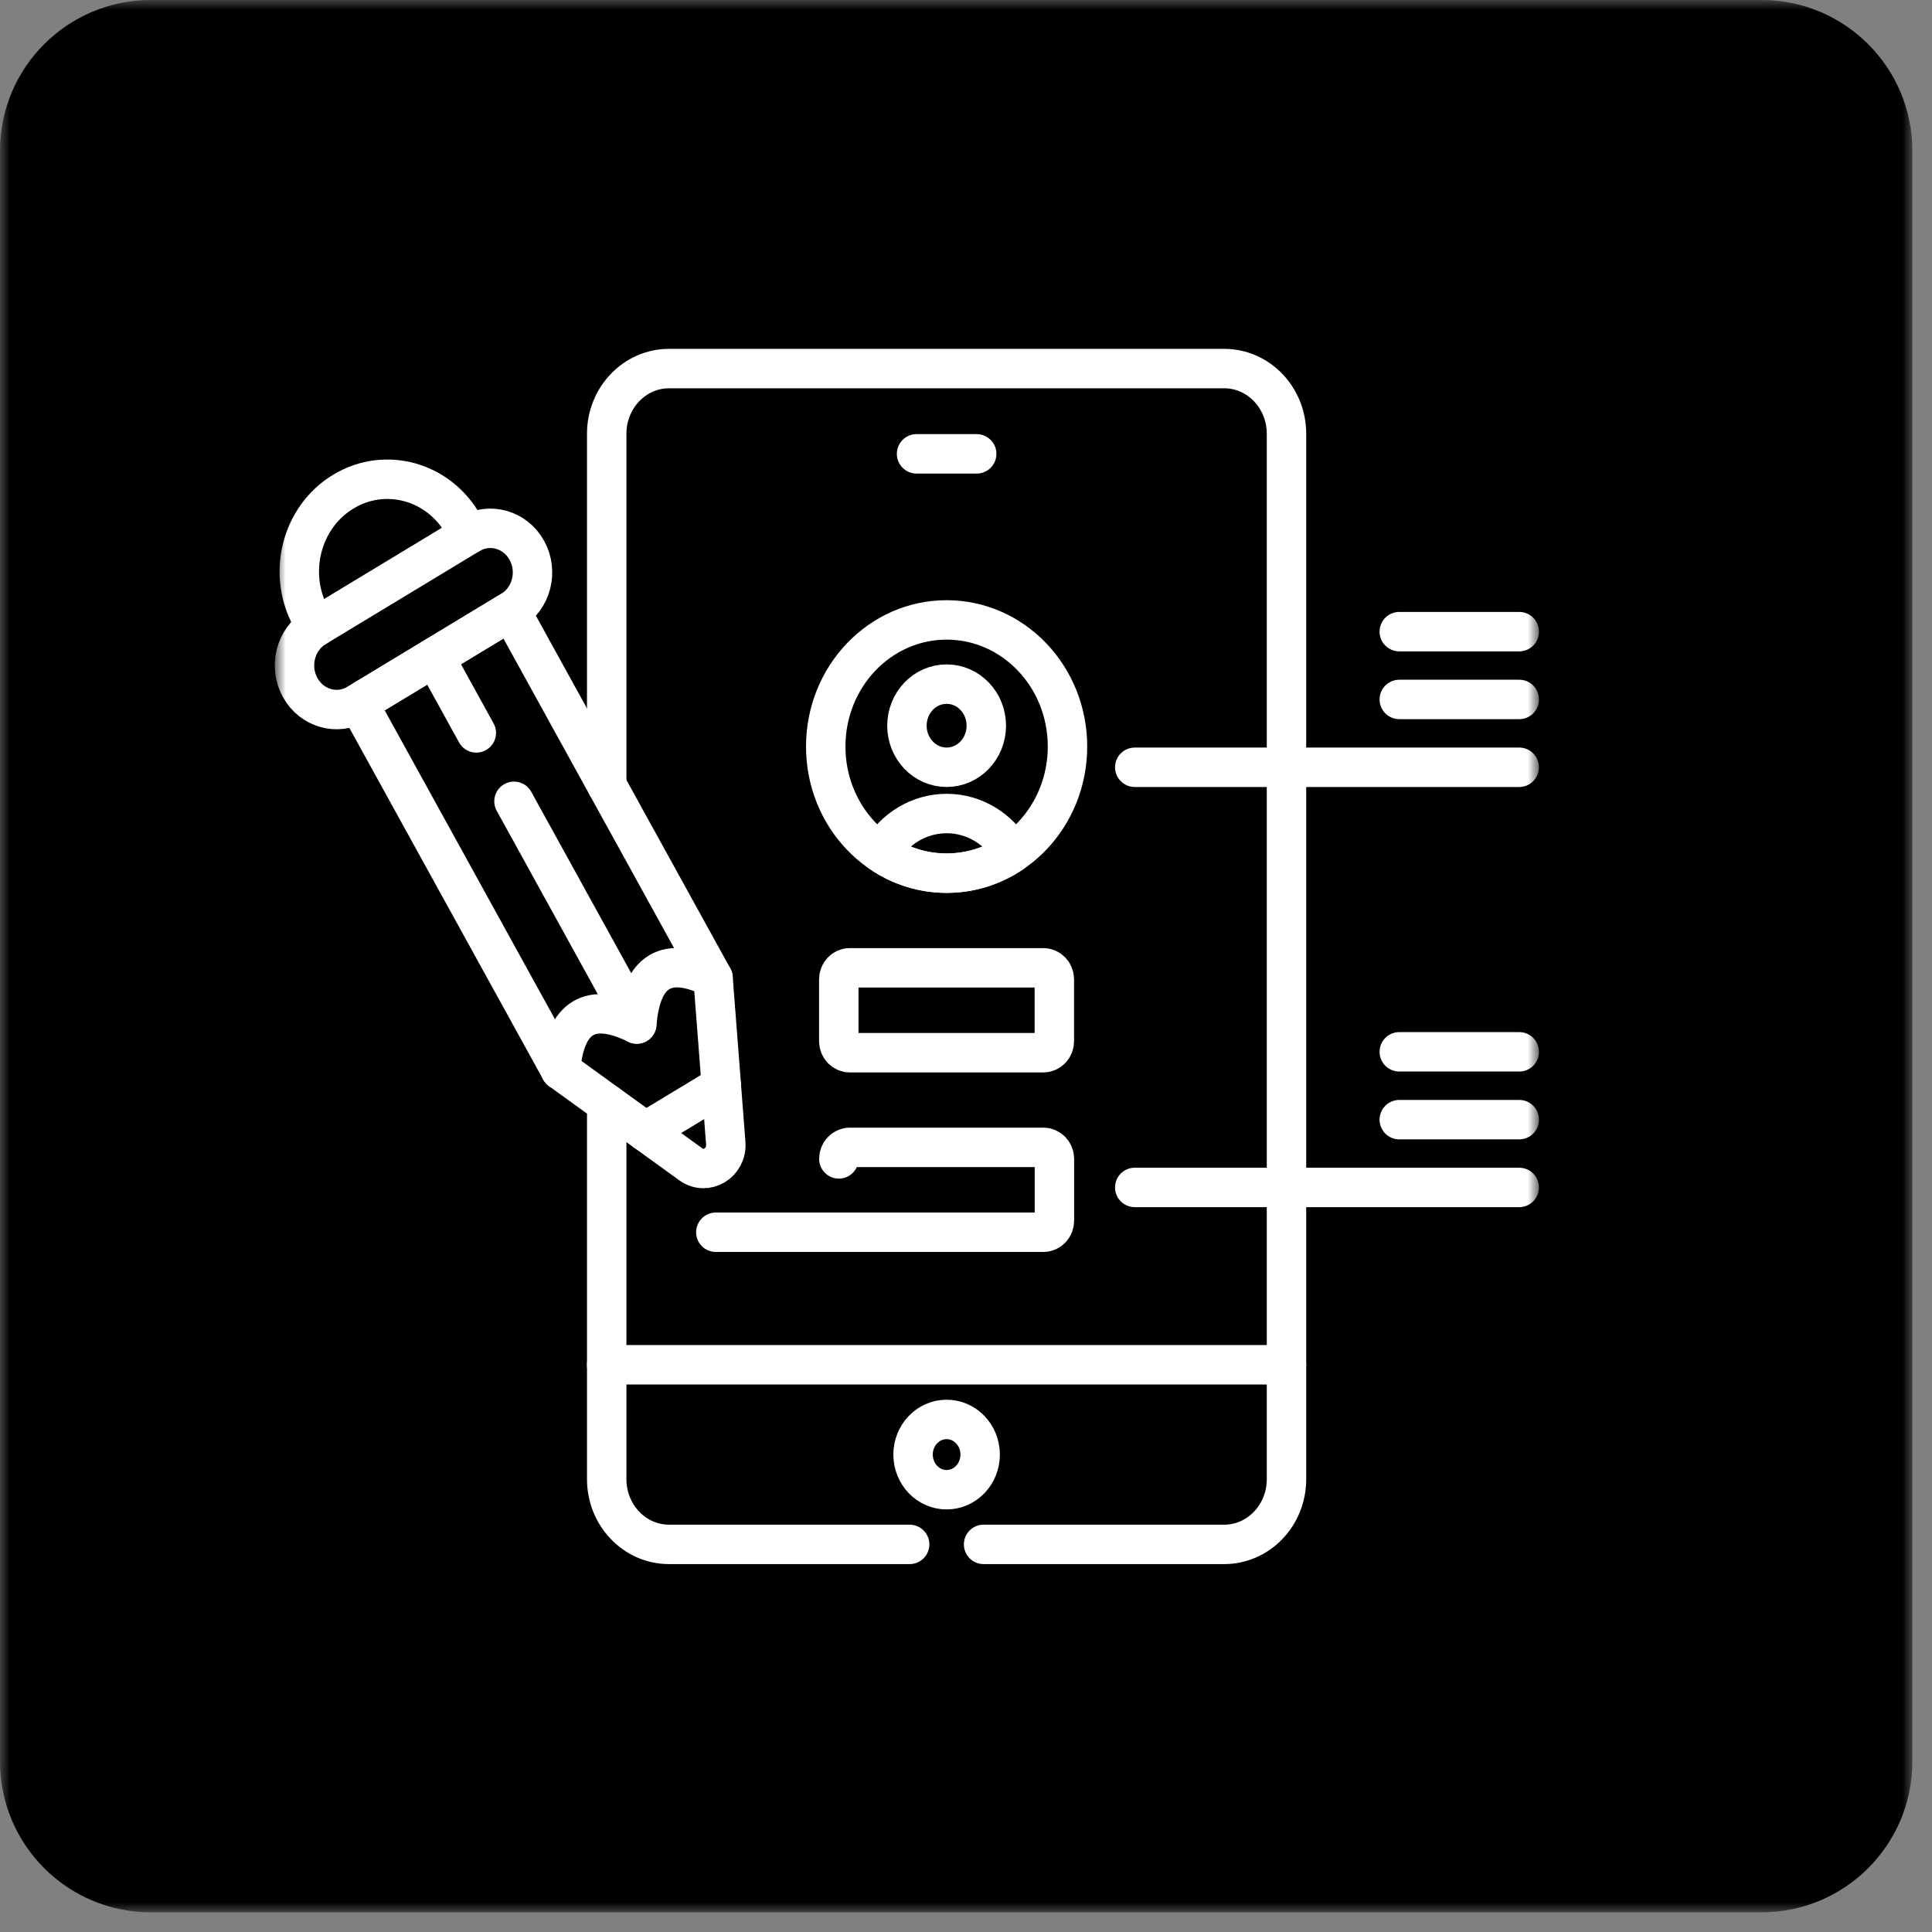 <svg width="98" height="98" viewBox="0 0 98 98" fill="none" xmlns="http://www.w3.org/2000/svg">
<rect x="0" y="0" width="98" height="98" fill="#808080" stroke="none"/>
<g clip-path="url(#clip0_129_495)">
<mask id="mask0_129_495" style="mask-type:luminance" maskUnits="userSpaceOnUse" x="0" y="0" width="98" height="98">
<path d="M97.003 0H0V97.002H97.003V0Z" fill="white"/>
</mask>
<g mask="url(#mask0_129_495)">
<path d="M97.003 89.353V7.649C97.003 3.425 93.578 0 89.354 0H7.649C3.425 0 0 3.425 0 7.649V89.353C0 93.577 3.425 97.002 7.649 97.002H89.354C93.578 97.002 97.003 93.577 97.003 89.353Z" fill="black"/>
</g>
</g>
<mask id="mask1_129_495" style="mask-type:luminance" maskUnits="userSpaceOnUse" x="14" y="15" width="64" height="68">
<path d="M14 15H78V82.035H14V15Z" fill="white"/>
</mask>
<g mask="url(#mask1_129_495)">
<path d="M30.775 55.976V75.031C30.775 76.858 32.189 78.338 33.933 78.338H46.142" stroke="white" stroke-width="2" stroke-miterlimit="10" stroke-linecap="round" stroke-linejoin="round"/>
<path d="M30.775 39.821V22.003C30.775 20.177 32.189 18.696 33.933 18.696H62.099C63.843 18.696 65.257 20.177 65.257 22.003V75.031C65.257 76.858 63.843 78.338 62.099 78.338H49.892" stroke="white" stroke-width="2" stroke-miterlimit="10" stroke-linecap="round" stroke-linejoin="round"/>
<path d="M48.016 72C47.076 72 46.315 72.798 46.315 73.782C46.315 74.767 47.076 75.565 48.016 75.565C48.956 75.565 49.718 74.767 49.718 73.782C49.718 72.798 48.956 72 48.016 72Z" stroke="white" stroke-width="2" stroke-miterlimit="10" stroke-linecap="round" stroke-linejoin="round"/>
<path d="M65.257 69.227H30.775" stroke="white" stroke-width="2" stroke-miterlimit="10" stroke-linecap="round" stroke-linejoin="round"/>
<path d="M48.017 31.445C44.63 31.445 41.885 34.321 41.885 37.868C41.885 41.415 44.63 44.291 48.017 44.291C51.403 44.291 54.148 41.415 54.148 37.868C54.148 34.321 51.403 31.445 48.017 31.445Z" stroke="white" stroke-width="2" stroke-miterlimit="10" stroke-linecap="round" stroke-linejoin="round"/>
<path d="M48.017 34.702C46.905 34.702 46.004 35.646 46.004 36.81C46.004 37.975 46.905 38.919 48.017 38.919C49.129 38.919 50.03 37.975 50.03 36.81C50.03 35.646 49.129 34.702 48.017 34.702Z" stroke="white" stroke-width="2" stroke-miterlimit="10" stroke-linecap="round" stroke-linejoin="round"/>
<path d="M48.017 44.291C49.253 44.291 50.403 43.907 51.366 43.247C50.682 42.06 49.438 41.266 48.017 41.266C46.596 41.266 45.353 42.06 44.668 43.247C45.631 43.907 46.781 44.291 48.017 44.291Z" stroke="white" stroke-width="2" stroke-miterlimit="10" stroke-linecap="round" stroke-linejoin="round"/>
<path d="M46.492 23.021H49.543" stroke="white" stroke-width="2" stroke-miterlimit="10" stroke-linecap="round" stroke-linejoin="round"/>
<path d="M52.923 53.398H43.105C42.797 53.398 42.547 53.136 42.547 52.813V49.677C42.547 49.354 42.797 49.092 43.105 49.092H52.923C53.231 49.092 53.481 49.354 53.481 49.677V52.813C53.481 53.136 53.231 53.398 52.923 53.398Z" stroke="white" stroke-width="2" stroke-miterlimit="10" stroke-linecap="round" stroke-linejoin="round"/>
<path d="M42.551 58.784C42.551 58.461 42.8 58.2 43.108 58.2H52.927C53.235 58.2 53.485 58.461 53.485 58.784V61.921C53.485 62.243 53.235 62.505 52.927 62.505H36.31" stroke="white" stroke-width="2" stroke-miterlimit="10" stroke-linecap="round" stroke-linejoin="round"/>
<path d="M57.56 38.92H77.062" stroke="white" stroke-width="2" stroke-miterlimit="10" stroke-linecap="round" stroke-linejoin="round"/>
<path d="M77.064 35.479H70.978" stroke="white" stroke-width="2" stroke-miterlimit="10" stroke-linecap="round" stroke-linejoin="round"/>
<path d="M77.064 32.04H70.978" stroke="white" stroke-width="2" stroke-miterlimit="10" stroke-linecap="round" stroke-linejoin="round"/>
<path d="M57.56 60.232H77.062" stroke="white" stroke-width="2" stroke-miterlimit="10" stroke-linecap="round" stroke-linejoin="round"/>
<path d="M77.064 56.794H70.978" stroke="white" stroke-width="2" stroke-miterlimit="10" stroke-linecap="round" stroke-linejoin="round"/>
<path d="M77.064 53.353H70.978" stroke="white" stroke-width="2" stroke-miterlimit="10" stroke-linecap="round" stroke-linejoin="round"/>
<path d="M23.775 27.117L23.517 26.65C22.283 24.412 19.552 23.645 17.416 24.937C15.28 26.228 14.547 29.09 15.781 31.328L16.038 31.795" stroke="white" stroke-width="2" stroke-miterlimit="10" stroke-linecap="round" stroke-linejoin="round"/>
<path d="M32.744 57.397L36.592 55.07" stroke="white" stroke-width="2" stroke-miterlimit="10" stroke-linecap="round" stroke-linejoin="round"/>
<path d="M26.072 40.646L32.299 51.943" stroke="white" stroke-width="2" stroke-miterlimit="10" stroke-linecap="round" stroke-linejoin="round"/>
<path d="M22.043 33.334L24.161 37.176" stroke="white" stroke-width="2" stroke-miterlimit="10" stroke-linecap="round" stroke-linejoin="round"/>
<path d="M36.17 49.605C33.812 48.446 32.523 49.226 32.302 51.944C29.944 50.786 28.655 51.565 28.434 54.283" stroke="white" stroke-width="2" stroke-miterlimit="10" stroke-linecap="round" stroke-linejoin="round"/>
<path d="M16.006 31.814L23.805 27.098C24.827 26.48 26.134 26.847 26.725 27.918C27.315 28.988 26.965 30.358 25.942 30.976L18.144 35.692C17.122 36.31 15.814 35.943 15.224 34.872C14.634 33.802 14.984 32.433 16.006 31.814Z" stroke="white" stroke-width="2" stroke-miterlimit="10" stroke-linecap="round" stroke-linejoin="round"/>
<path d="M25.91 30.995L36.168 49.604L36.814 57.989C36.89 58.986 35.827 59.628 35.041 59.06L28.432 54.282L18.174 35.673L25.91 30.995Z" stroke="white" stroke-width="2" stroke-miterlimit="10" stroke-linecap="round" stroke-linejoin="round"/>
</g>
<defs>
<clipPath id="clip0_129_495">
<rect width="98" height="98" fill="white"/>
</clipPath>
</defs>
</svg>
